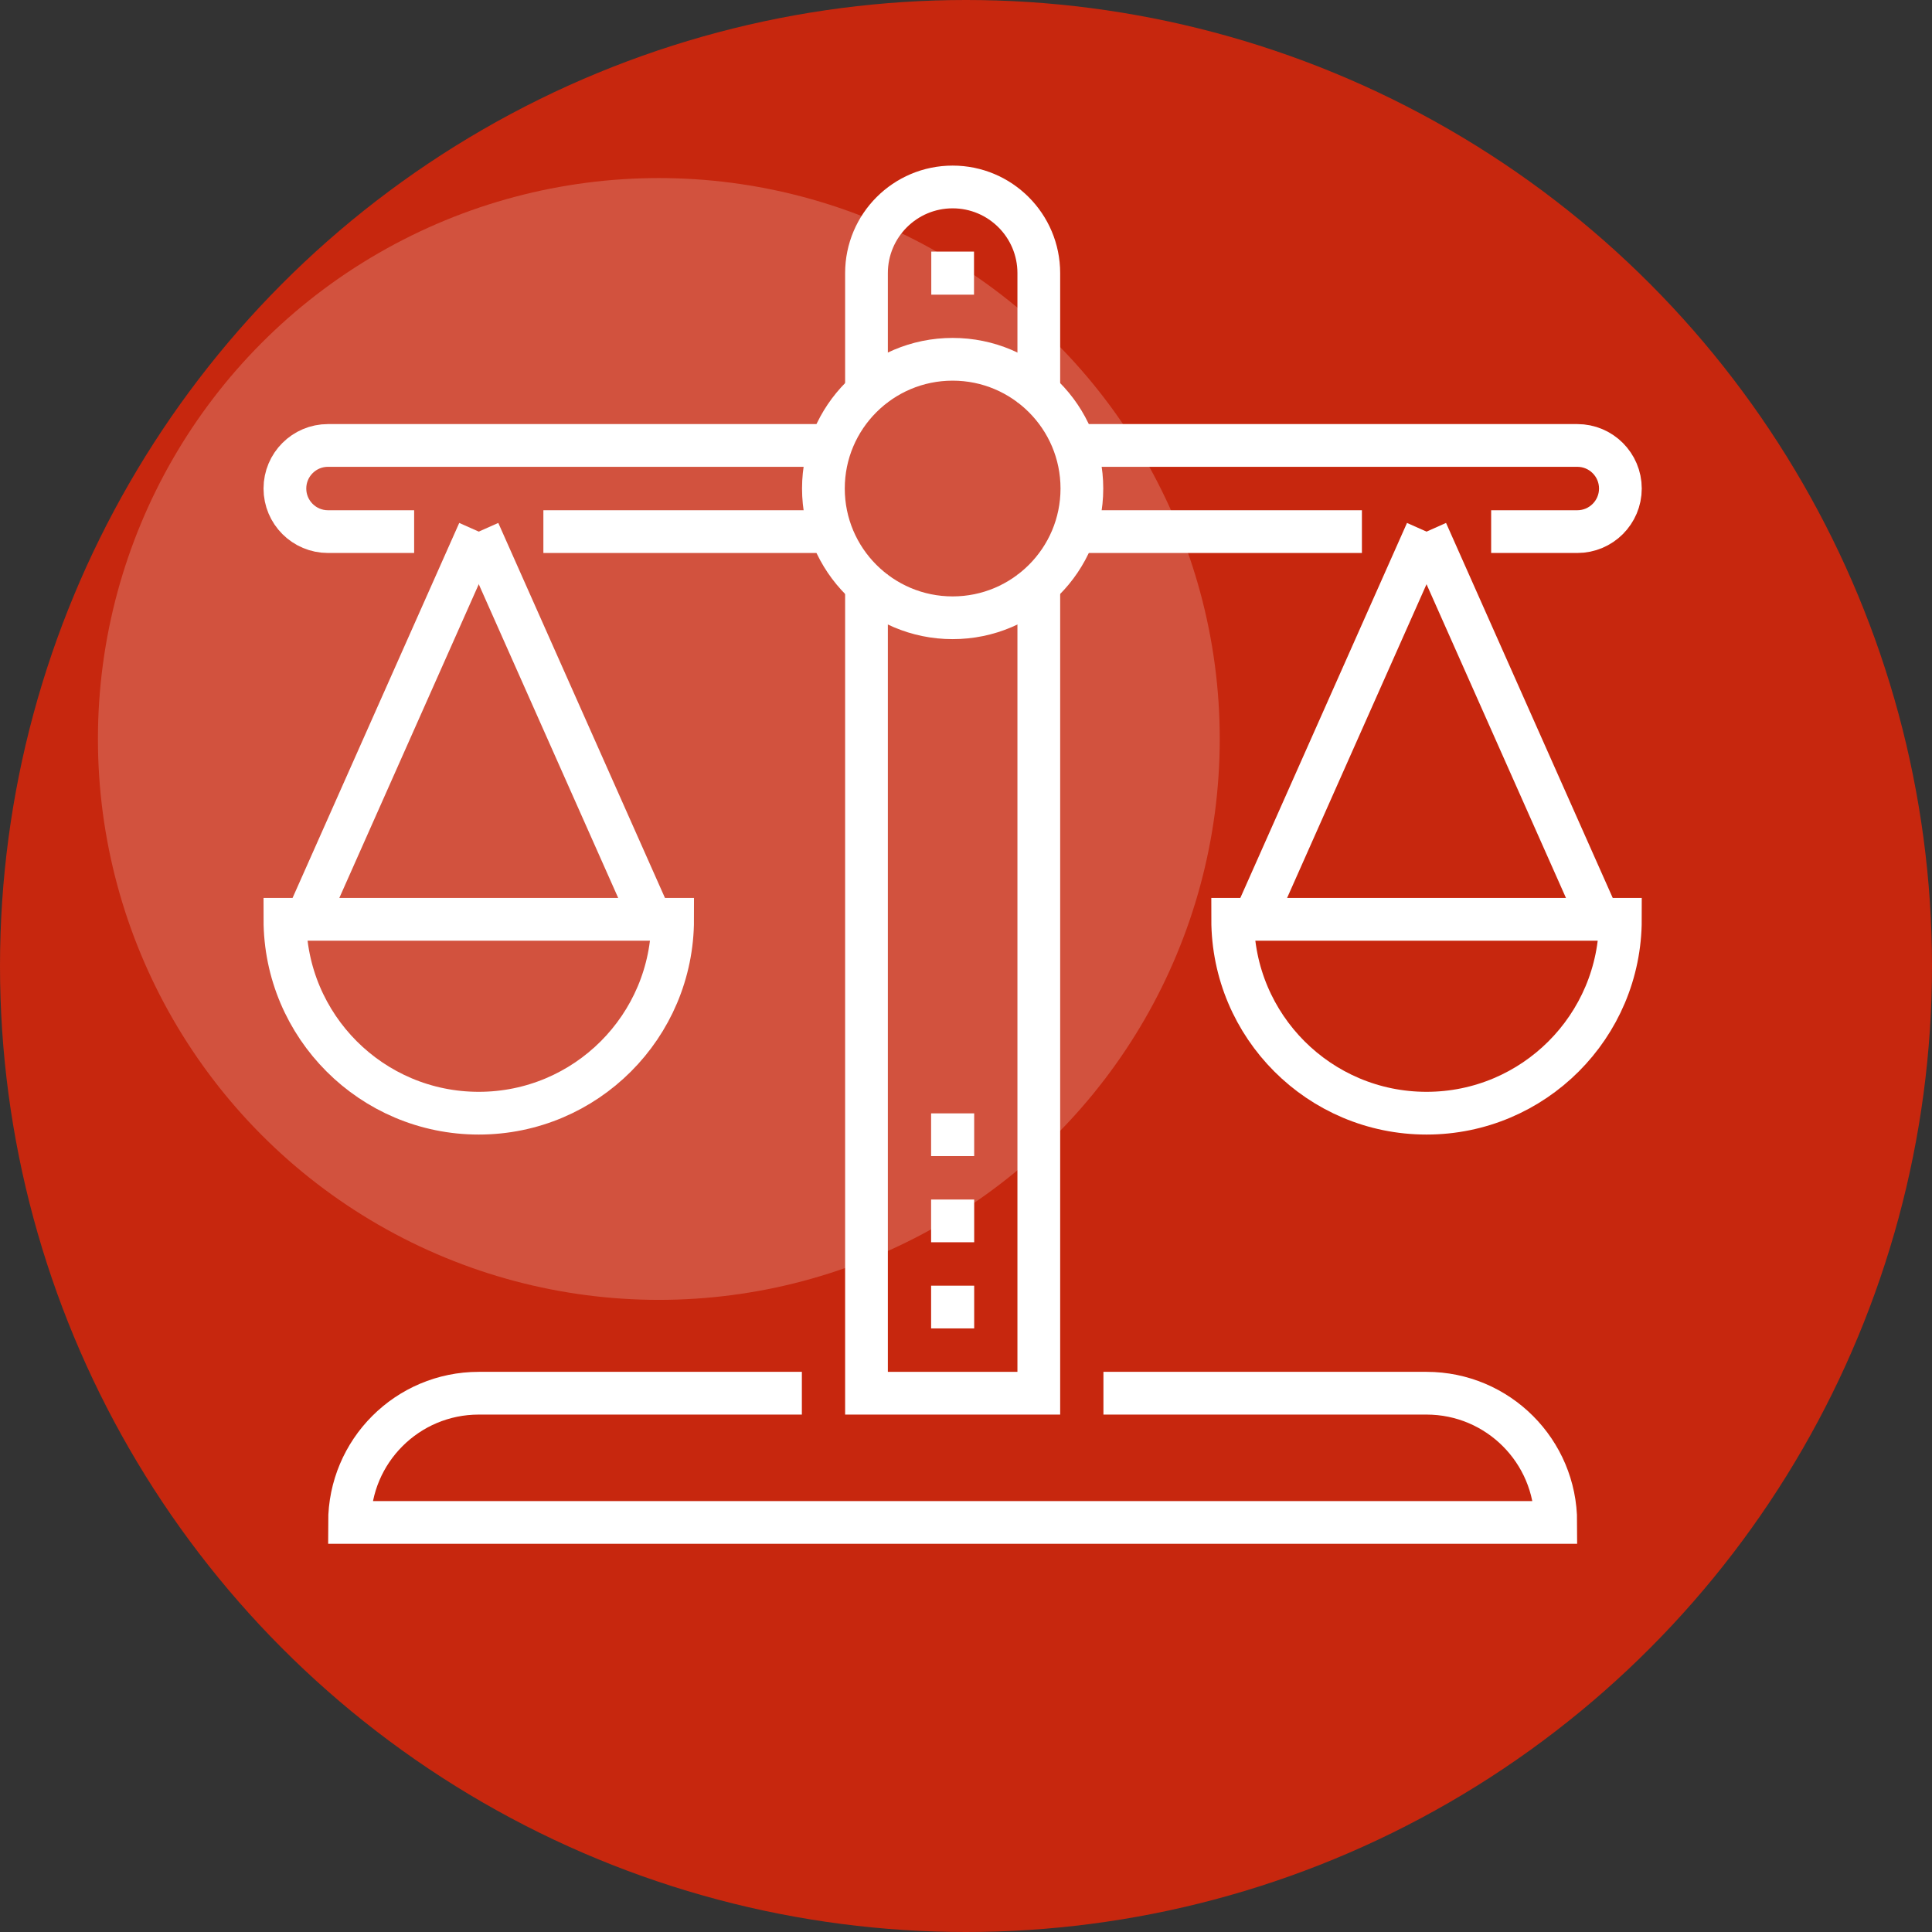 <svg xmlns="http://www.w3.org/2000/svg" viewBox="0 0 217 217" xmlns:xlink="http://www.w3.org/1999/xlink" version="1.1"><rect x="0" y="0" width="217" height="217" fill="#333333" stroke="none"/> <defs/> <g id="Page-1" fill="none" fill-rule="evenodd" stroke="none" stroke-width="1"> <g id="Build-your-dream-business-(blue-edition-with-blue-imagery)" transform="translate(-170 -5755)"> <circle id="Oval-2" fill="#c7270e" cx="278.5" cy="5863.5" r="108.5"/> <g id="Group-2" transform="translate(181 5775)"> <g id="07_law_scales"> <circle id="decorative-disc" opacity="0.2" fill="#ffffff" fill-rule="nonzero" cx="63" cy="63" r="63"/> <g id="Group" stroke="#ffffff" stroke-width="4.8" transform="translate(21 1)"> <polyline id="Shape" points="65.323,43.548 65.323,135.484 84.677,135.484 84.677,43.548"/> <path id="Shape" d="M 84.677 24.194 L 84.677 9.677 C 84.677 4.333 80.344 0 75 0 C 69.656 0 65.323 4.333 65.323 9.677 L 65.323 24.194"/> <path id="Shape" d="M 58.065 135.484 L 21.774 135.484 C 13.757 135.484 7.258 141.985 7.258 150 L 142.742 150 C 142.742 141.985 136.241 135.484 128.226 135.484 L 91.936 135.484"/> <path id="Shape" d="M 75 7.258 L 75 12.097"/> <circle id="Oval" cx="75" cy="33.871" r="14.516"/> <path id="Shape" d="M 135.484 38.71 L 145.161 38.71 C 147.832 38.71 150 36.542 150 33.871 C 150 31.2 147.832 29.032 145.161 29.032 L 89.516 29.032"/> <path id="Shape" d="M 89.516 38.71 L 120.968 38.71"/> <path id="Shape" d="M 14.516 38.71 L 4.839 38.71 C 2.165 38.71 0 36.542 0 33.871 C 0 31.2 2.165 29.032 4.839 29.032 L 60.484 29.032"/> <path id="Shape" d="M 60.484 38.71 L 29.032 38.71"/> <path id="Shape" d="M 0 82.258 L 43.548 82.258 C 43.548 94.285 33.801 104.032 21.774 104.032 C 9.748 104.032 0 94.285 0 82.258 Z"/> <path id="Shape" d="M 2.419 82.258 L 21.774 38.71"/> <path id="Shape" d="M 21.774 38.71 L 41.129 82.258"/> <path id="Shape" d="M 106.452 82.258 L 150 82.258 C 150 94.285 140.252 104.032 128.226 104.032 C 116.199 104.032 106.452 94.285 106.452 82.258 Z"/> <path id="Shape" d="M 108.871 82.258 L 128.226 38.71"/> <path id="Shape" d="M 128.226 38.71 L 147.581 82.258"/> <path id="Shape" d="M 72.581 125.806 L 77.419 125.806"/> <path id="Shape" d="M 72.581 116.129 L 77.419 116.129"/> <path id="Shape" d="M 72.581 106.452 L 77.419 106.452"/> </g> </g> </g> </g> </g> </svg>